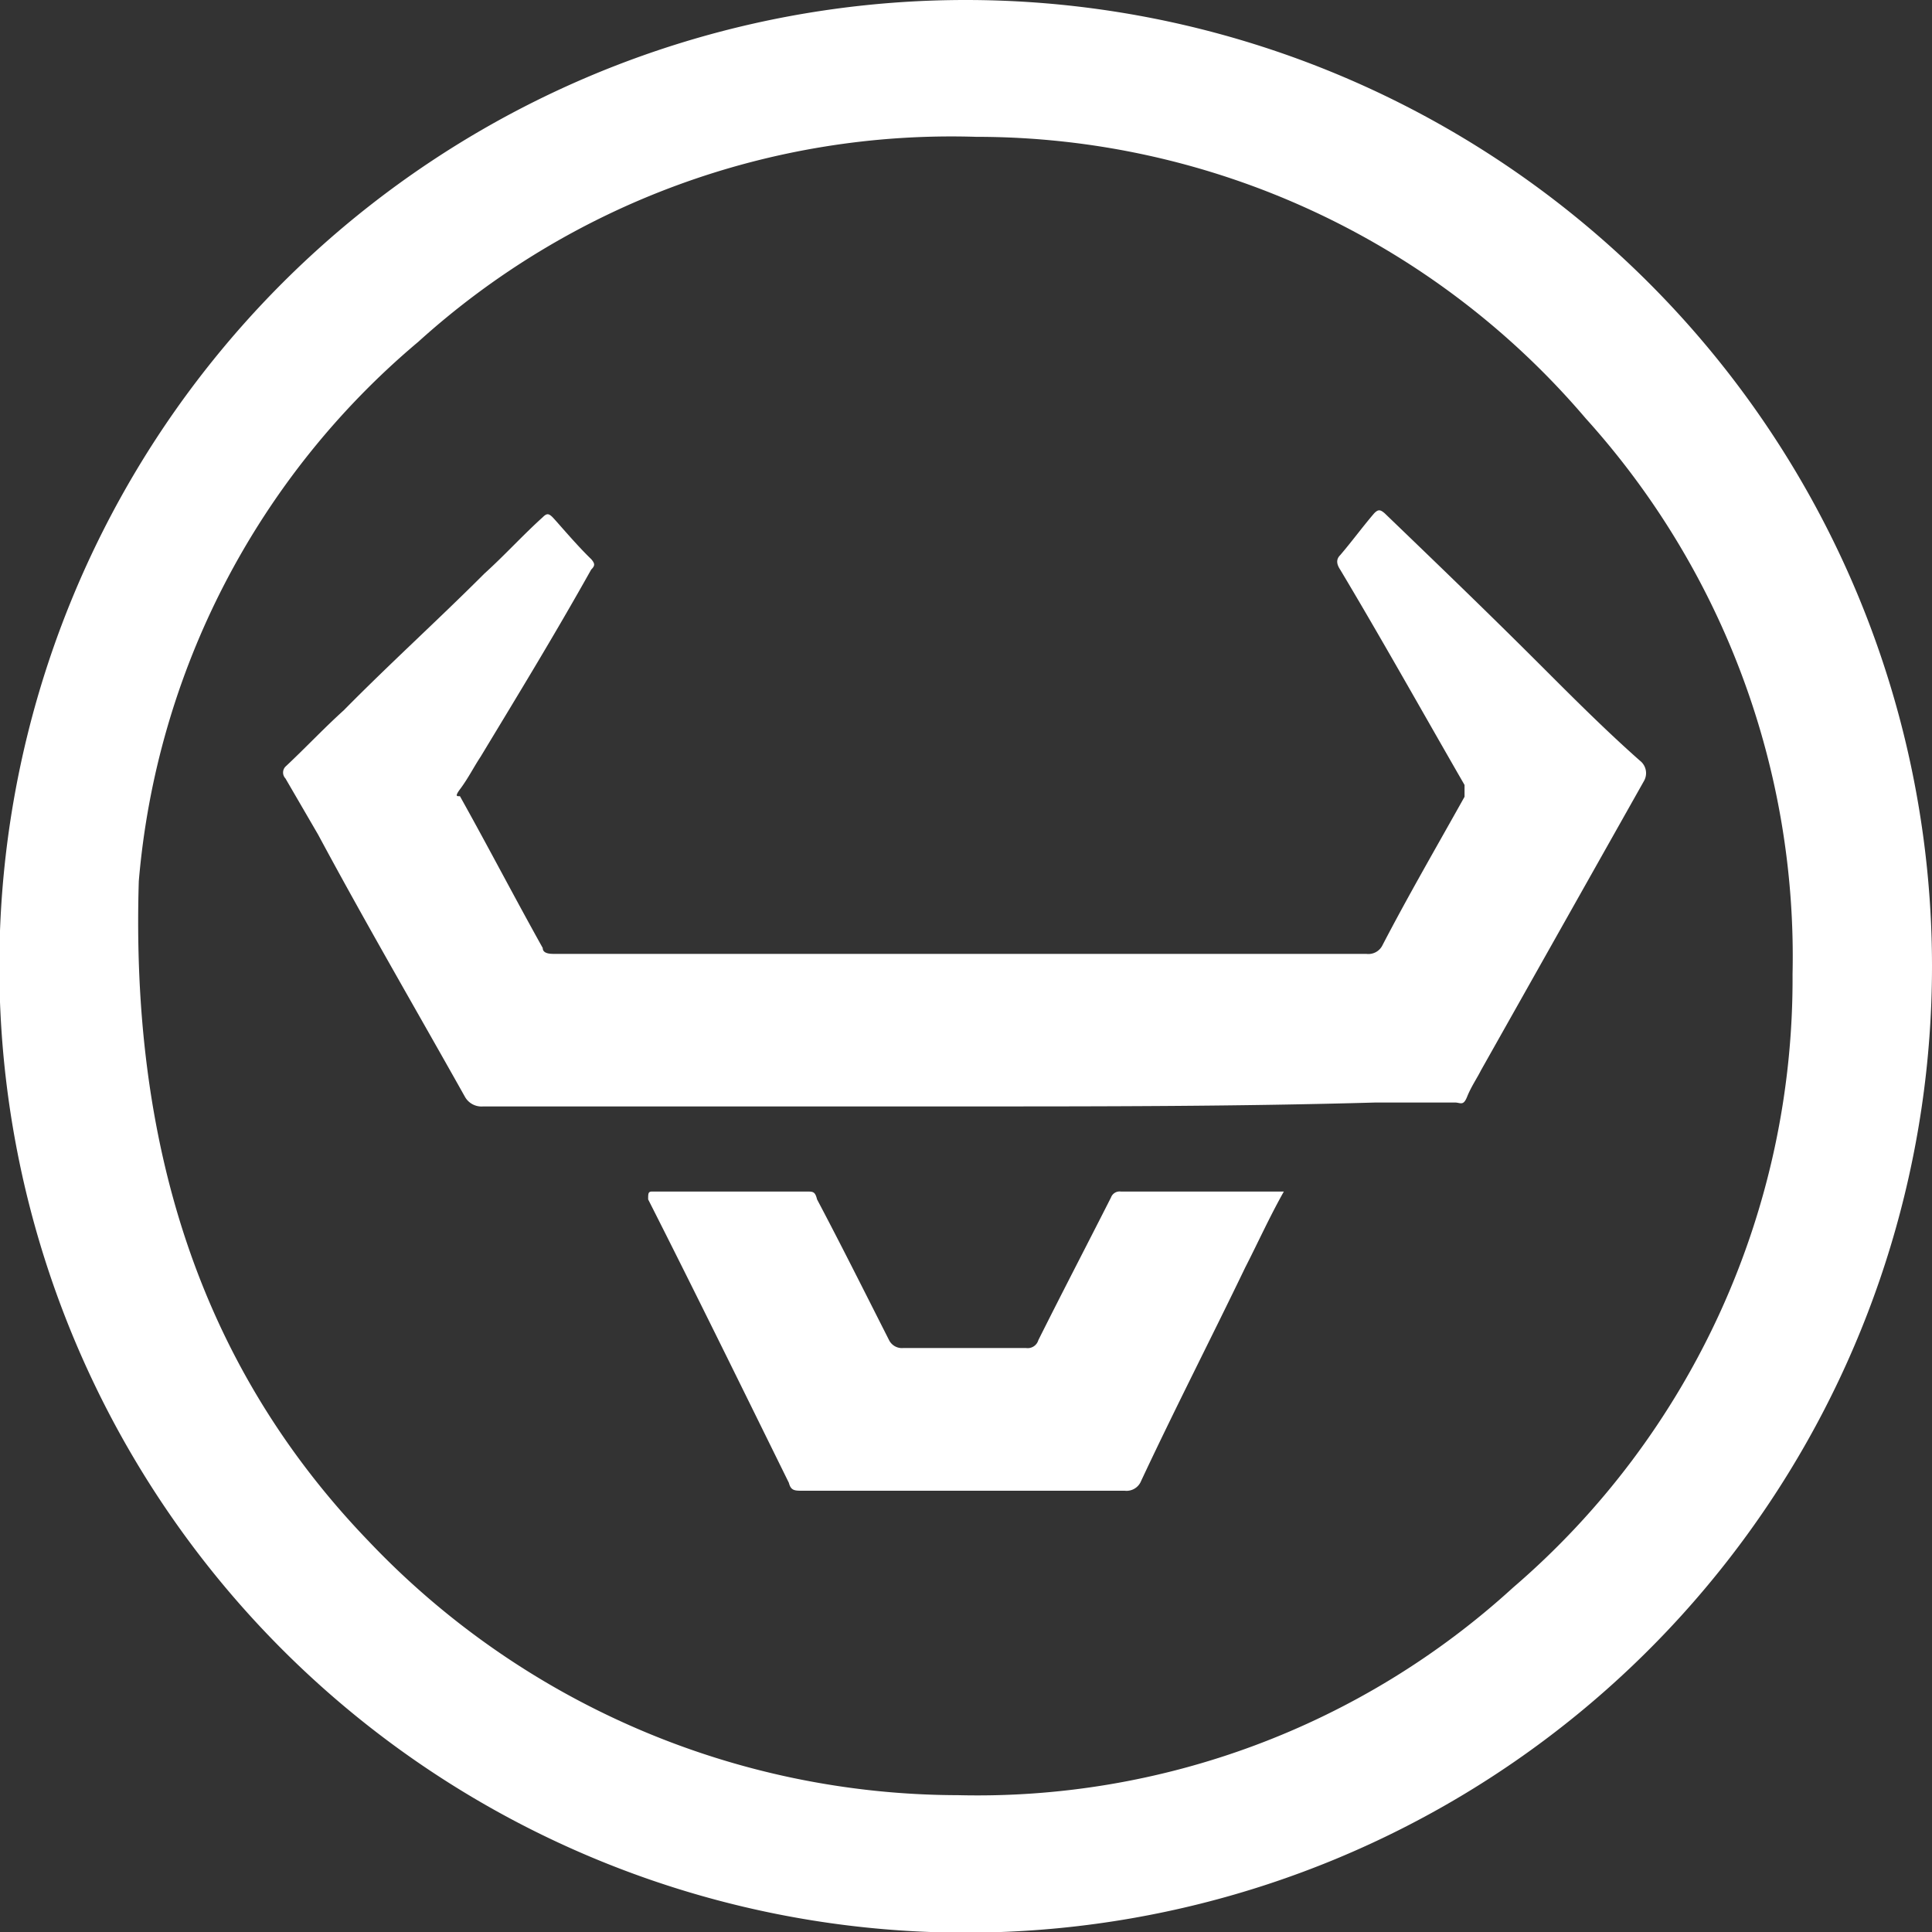 <svg xmlns="http://www.w3.org/2000/svg" viewBox="0 0 29.51 29.51">
  <rect x="0" y="0" width="29.51" height="29.51" fill="#333333" stroke="none"/>
  <title>turex-light</title>
  <g>
    <path d="M14.75,0A14.76,14.76,0,1,0,29.51,14.75,14.76,14.76,0,0,0,14.75,0Zm8.36,24.25a12.13,12.13,0,0,1-8.48,3.17,12.44,12.44,0,0,1-9-3.88C3,20.81,2,17.4,2.12,13.46A12.09,12.09,0,0,1,6.39,5.22a12.13,12.13,0,0,1,8.52-3.13,12.22,12.22,0,0,1,9.31,4.3,12.26,12.26,0,0,1,3.16,8.49A12.25,12.25,0,0,1,23.11,24.25Z" fill="#fff"/>
    <path d="M14.75,16.9H7.38a.29.29,0,0,1-.28-.15c-.74-1.32-1.51-2.64-2.24-4l-.5-.86a.13.13,0,0,1,0-.18c.3-.28.58-.58.89-.86.7-.71,1.44-1.38,2.15-2.09.31-.28.58-.58.89-.86.06-.06.09-.06.15,0s.37.43.59.64c.06.07.06.1,0,.16-.56,1-1.11,1.9-1.69,2.86-.1.15-.19.33-.31.49s0,.09,0,.12c.43.77.83,1.54,1.26,2.31,0,.09.12.09.18.09H20.87a.24.24,0,0,0,.24-.12c.4-.77.83-1.51,1.26-2.28,0-.09,0-.12,0-.18-.64-1.11-1.26-2.22-1.9-3.29-.06-.09-.06-.16,0-.22.18-.21.34-.43.52-.64.06-.06.09-.06.16,0,.8.77,1.59,1.53,2.39,2.33.5.5,1,1,1.51,1.45a.24.24,0,0,1,.06.31l-2.49,4.42c-.06.12-.15.25-.21.4s-.1.09-.19.09h-1.2C18.9,16.9,16.84,16.9,14.75,16.9Z" fill="#fff"/>
    <path d="M19.61,18.2c-.22.39-.4.79-.59,1.16-.52,1.08-1.07,2.15-1.59,3.26a.24.24,0,0,1-.25.15H12.26c-.12,0-.18,0-.21-.12-.71-1.44-1.42-2.89-2.15-4.33,0-.09,0-.12.06-.12h2.36c.1,0,.13,0,.16.12.37.7.74,1.44,1.1,2.15a.22.22,0,0,0,.22.12h1.87a.17.17,0,0,0,.19-.12c.37-.74.74-1.45,1.11-2.18a.14.14,0,0,1,.15-.09Z" fill="#fff"/>
  </g>
</svg>
